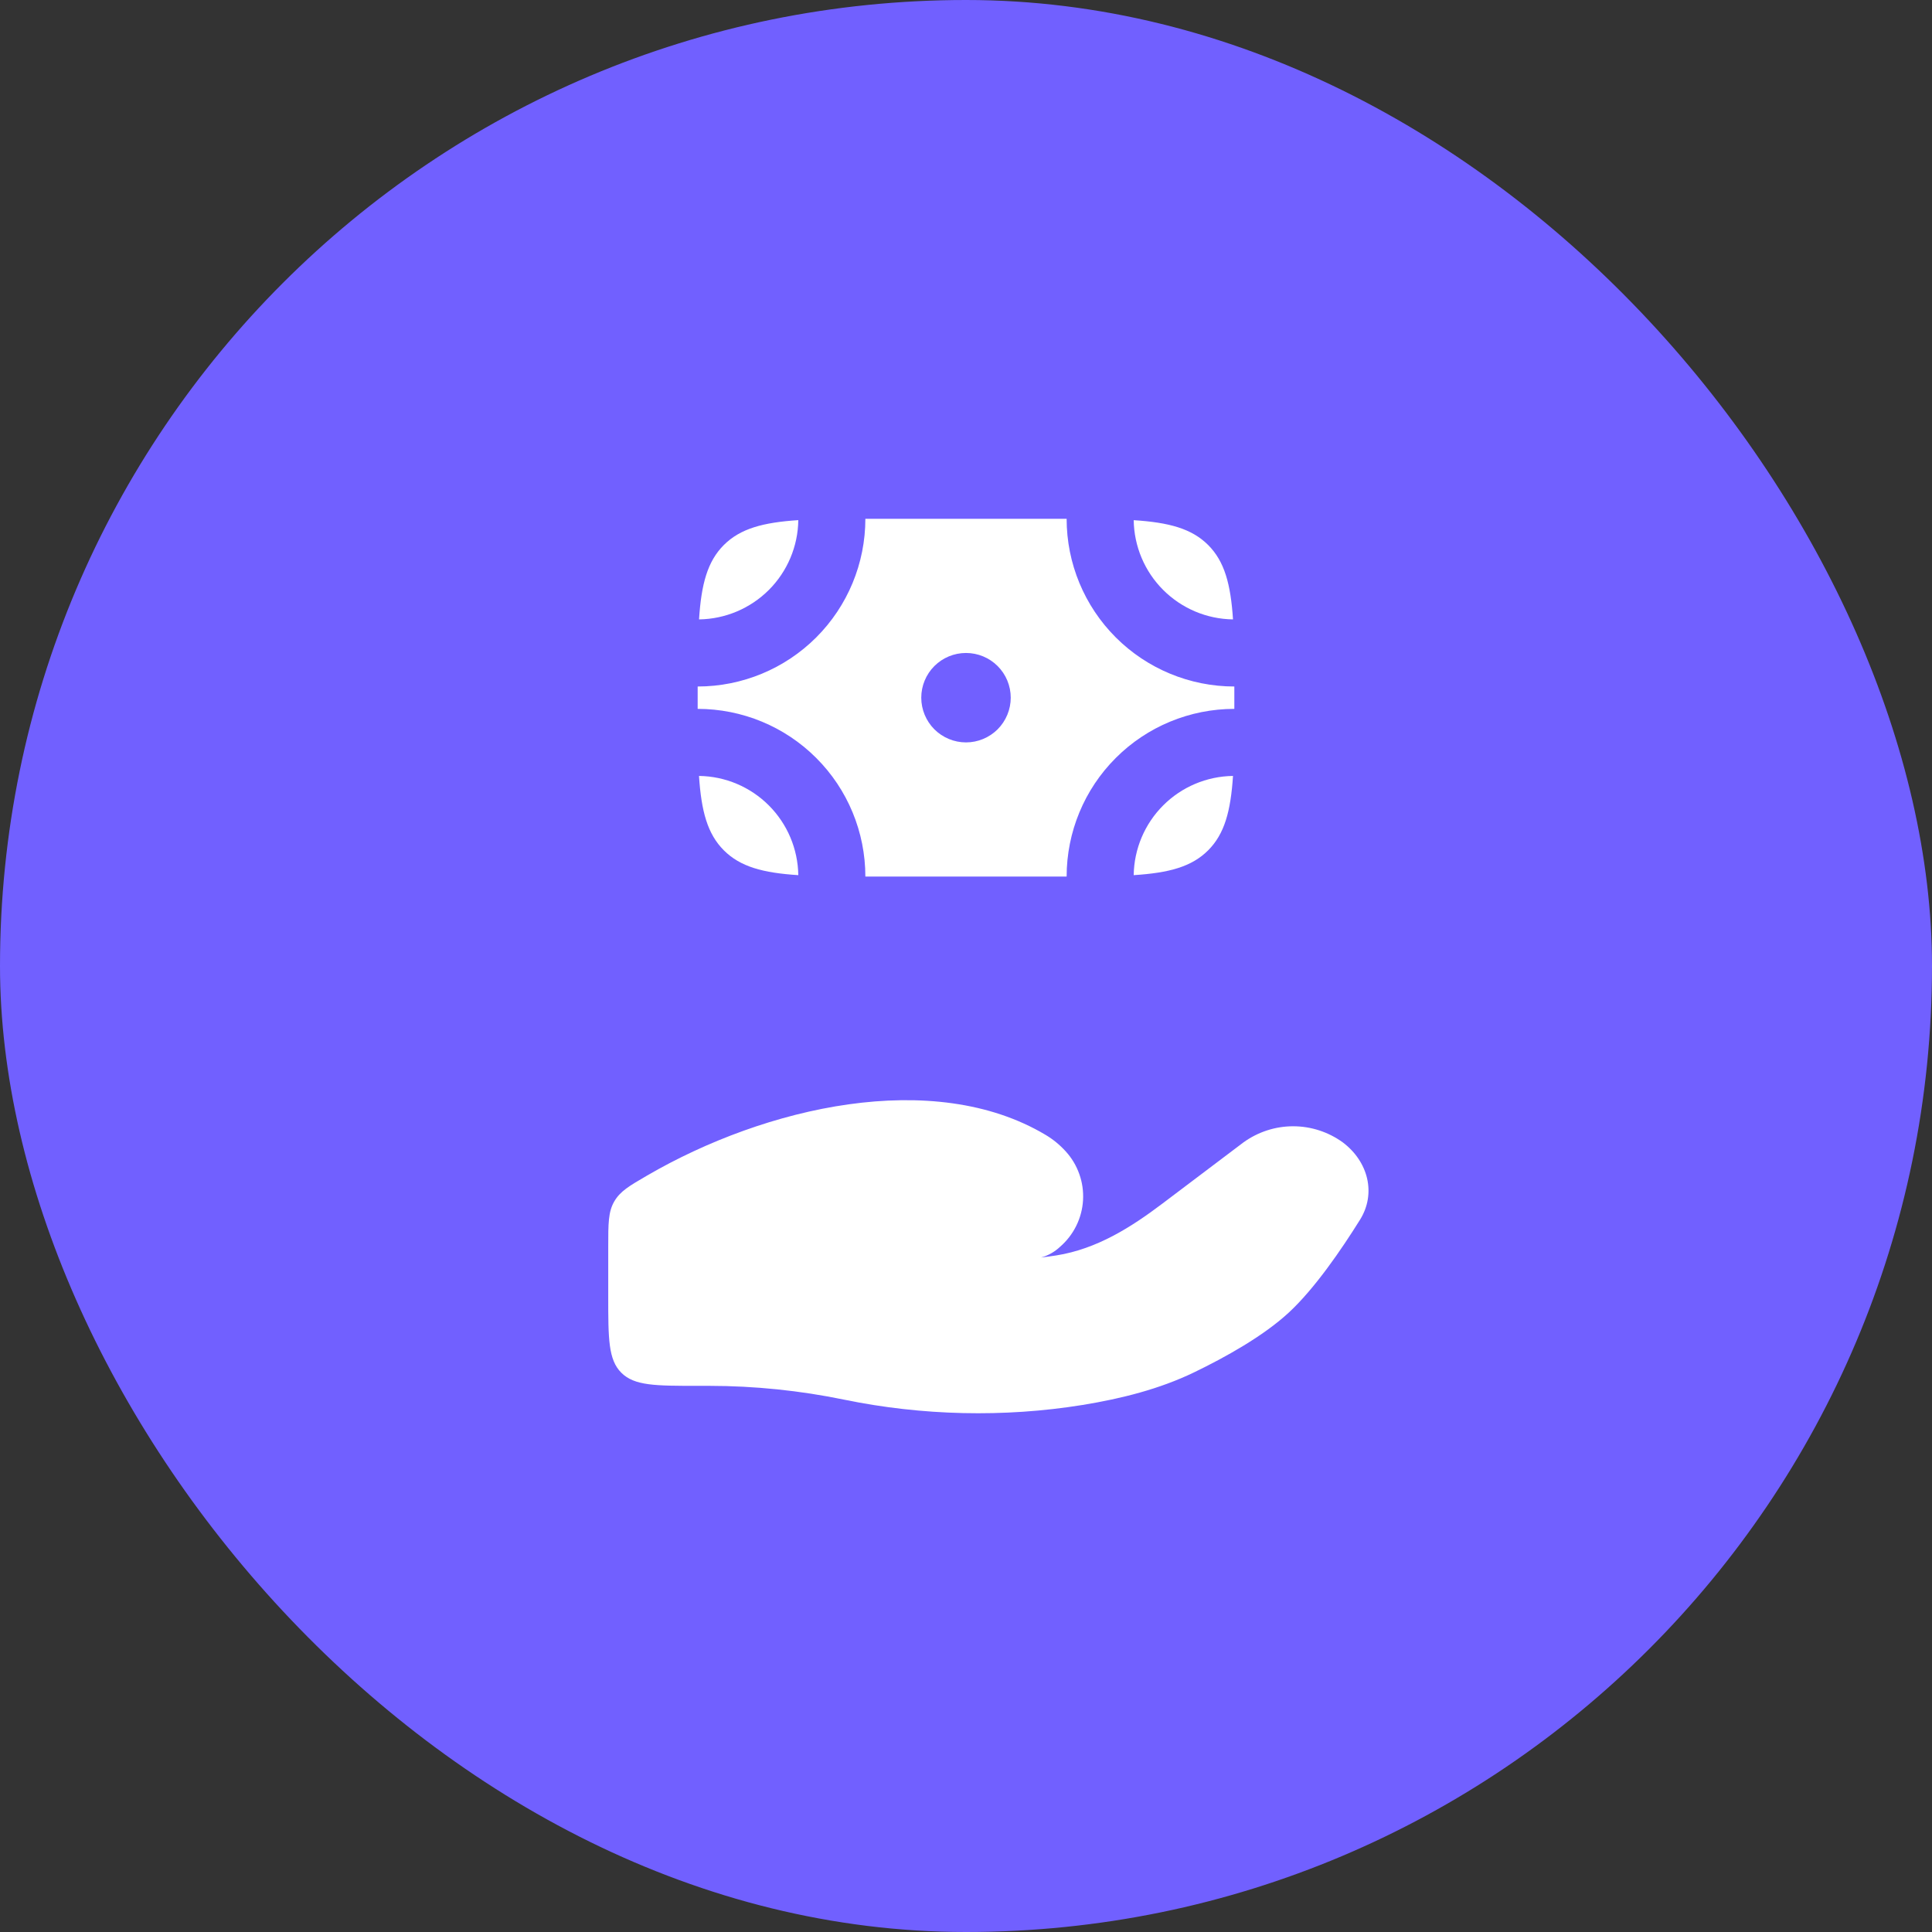 <svg width="45" height="45" viewBox="0 0 45 45" fill="none" xmlns="http://www.w3.org/2000/svg">
<rect x="0" y="0" width="45" height="45" fill="#333333" stroke="none"/>
<rect width="45" height="45" rx="22.5" fill="#7160FF"/>
<path d="M16.521 32.279H16.25C15.268 32.279 14.777 32.279 14.472 31.974C14.167 31.671 14.167 31.179 14.167 30.197V29.039C14.167 28.499 14.167 28.229 14.305 27.988C14.444 27.746 14.653 27.625 15.072 27.381C17.828 25.778 21.742 24.876 24.353 26.433C24.529 26.538 24.685 26.666 24.822 26.817C24.962 26.97 25.07 27.15 25.139 27.346C25.209 27.541 25.238 27.749 25.226 27.956C25.214 28.163 25.16 28.366 25.068 28.552C24.976 28.738 24.848 28.904 24.691 29.04C24.565 29.159 24.413 29.245 24.246 29.29C24.371 29.275 24.491 29.259 24.605 29.241C25.554 29.09 26.351 28.581 27.08 28.03L28.963 26.608C29.3 26.365 29.704 26.233 30.12 26.233C30.535 26.233 30.94 26.365 31.276 26.608C31.873 27.059 32.056 27.802 31.678 28.409C31.238 29.115 30.617 30.018 30.021 30.57C29.425 31.122 28.535 31.616 27.81 31.966C27.006 32.354 26.119 32.577 25.216 32.724C23.384 33.02 21.476 32.974 19.663 32.601C18.63 32.388 17.576 32.28 16.521 32.279ZM16.86 12.694C16.478 13.076 16.335 13.603 16.282 14.427C16.893 14.419 17.476 14.172 17.908 13.741C18.34 13.309 18.586 12.725 18.594 12.115C17.771 12.169 17.243 12.312 16.86 12.694ZM28.14 12.694C27.757 12.312 27.23 12.169 26.406 12.116C26.415 12.726 26.661 13.31 27.093 13.741C27.525 14.173 28.108 14.419 28.719 14.427C28.665 13.604 28.522 13.076 28.14 12.694ZM28.14 19.806C27.757 20.189 27.23 20.331 26.406 20.384C26.415 19.774 26.661 19.191 27.093 18.759C27.525 18.327 28.108 18.081 28.719 18.073C28.665 18.896 28.522 19.424 28.14 19.806ZM16.86 19.806C17.243 20.189 17.77 20.331 18.594 20.384C18.585 19.774 18.339 19.191 17.907 18.759C17.475 18.327 16.892 18.081 16.281 18.073C16.335 18.896 16.478 19.424 16.86 19.806Z" fill="white"/>
<path fill-rule="evenodd" clip-rule="evenodd" d="M16.25 15.99C17.286 15.99 18.28 15.578 19.012 14.846C19.745 14.113 20.156 13.12 20.156 12.084H24.844C24.844 13.12 25.255 14.113 25.988 14.846C26.72 15.578 27.714 15.99 28.75 15.99V16.511C27.714 16.511 26.72 16.922 25.988 17.655C25.255 18.387 24.844 19.381 24.844 20.417H20.156C20.156 19.381 19.745 18.387 19.012 17.655C18.28 16.922 17.286 16.511 16.25 16.511V15.99ZM22.5 17.292C22.776 17.292 23.041 17.182 23.237 16.987C23.432 16.791 23.542 16.526 23.542 16.25C23.542 15.974 23.432 15.709 23.237 15.514C23.041 15.318 22.776 15.209 22.5 15.209C22.224 15.209 21.959 15.318 21.763 15.514C21.568 15.709 21.458 15.974 21.458 16.25C21.458 16.526 21.568 16.791 21.763 16.987C21.959 17.182 22.224 17.292 22.5 17.292Z" fill="white"/>
</svg>
